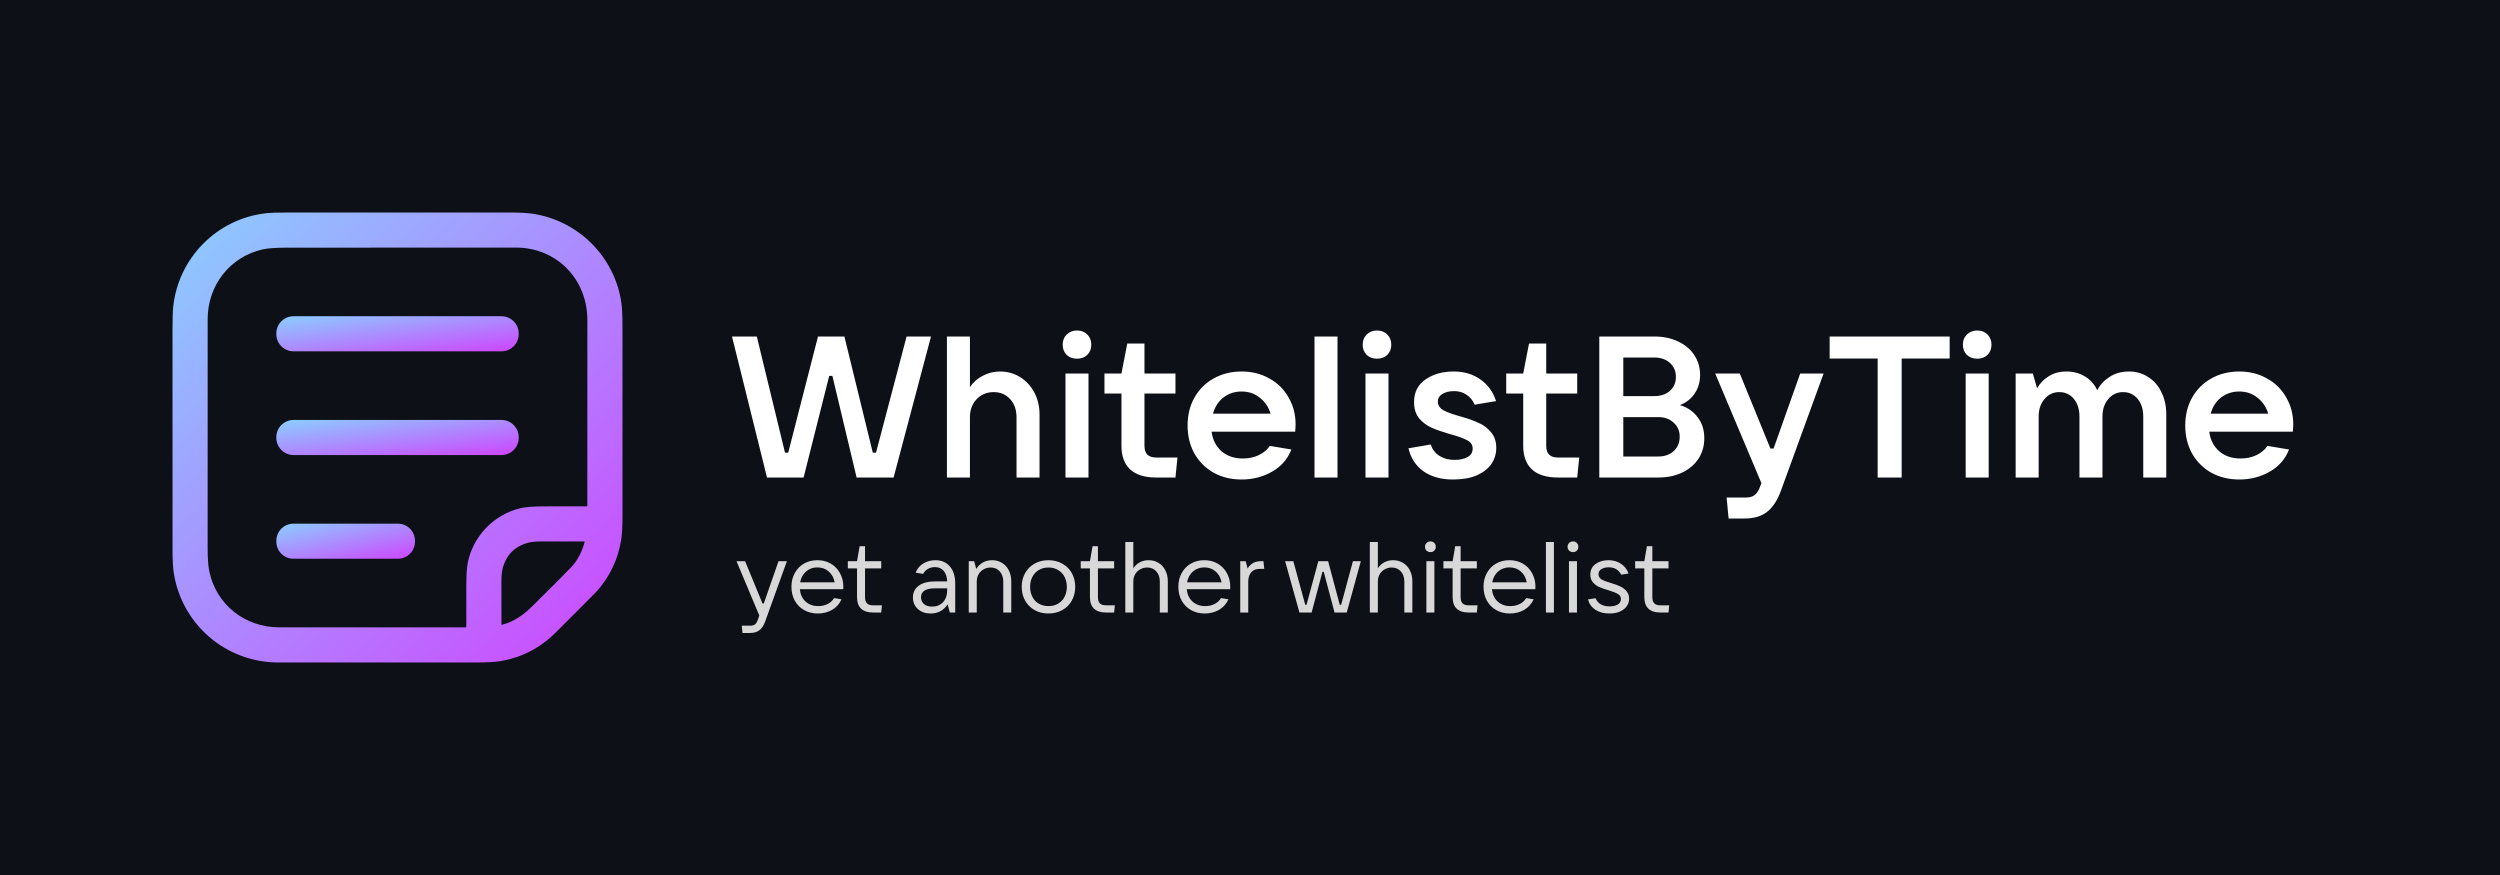 <svg width="1000" height="350" viewBox="0 0 1000 350" fill="none" xmlns="http://www.w3.org/2000/svg">
<rect width="1000" height="350" fill="#0D1117"/>
<path d="M111.311 264.993C90.228 264.988 72.595 249.623 69.483 229.004C69.17 226.938 69.014 223.82 69.014 219.648C69.014 190.43 69.009 161.214 69 132C69 127.522 69.097 124.398 69.291 122.63C71.414 103.06 86.886 87.437 106.516 85.286C108.241 85.095 111.363 85 115.882 85C145.099 85.006 174.314 85.008 203.528 85.005C207.674 85.005 210.793 85.158 212.883 85.464C231.323 88.159 245.952 102.723 248.567 121.238C248.852 123.25 248.994 126.367 248.994 130.589C249 155.86 249.002 181.132 248.998 206.406C248.998 210.54 248.833 213.657 248.502 215.757C247.239 223.713 243.941 230.669 238.607 236.625C238.548 236.694 236.348 238.911 232.007 243.277C228.77 246.533 225.52 249.781 222.258 253.022C215.893 259.34 208.392 263.171 199.755 264.515C197.708 264.83 194.594 264.99 190.413 264.993C164.046 265.002 137.679 265.002 111.311 264.993ZM83.671 228.277C86.394 241.87 97.972 250.922 111.668 250.931C136.522 250.947 161.387 250.945 186.26 250.926C186.429 250.926 186.515 250.842 186.518 250.673C186.533 245.252 186.538 239.831 186.532 234.413C186.529 230.138 186.723 227.024 187.113 225.071C189.255 214.393 197.683 205.647 208.398 203.233C210.385 202.786 213.494 202.558 217.725 202.549C223.35 202.536 229 202.53 234.674 202.53C234.846 202.53 234.932 202.444 234.932 202.272C234.938 177.517 234.943 152.763 234.946 128.011C234.946 111.685 222.694 99.02 206.345 99.029C175.725 99.048 145.103 99.06 114.48 99.067C110.293 99.07 107.184 99.295 105.152 99.742C91.953 102.662 83.052 114.179 83.066 127.659C83.085 144.131 83.082 174.559 83.057 218.945C83.057 223.116 83.262 226.227 83.671 228.277ZM200.865 249.89C205.543 248.69 209.377 245.972 212.78 242.62C220.924 234.599 226.211 229.291 228.642 226.698C231.007 224.173 232.743 220.884 233.849 216.831C233.893 216.675 233.834 216.596 233.671 216.596C227.865 216.584 222.058 216.579 216.249 216.582C213.971 216.585 212.154 216.79 210.798 217.196C205.826 218.687 202.617 221.923 201.17 226.904C200.764 228.294 200.564 230.194 200.57 232.604C200.589 238.285 200.595 243.975 200.589 249.675C200.589 249.865 200.681 249.937 200.865 249.89Z" fill="url(#paint0_linear_54_52)"/>
<path d="M200.575 126.492H117.433C113.615 126.492 110.52 129.587 110.52 133.406V133.631C110.52 137.449 113.615 140.544 117.433 140.544H200.575C204.393 140.544 207.489 137.449 207.489 133.631V133.406C207.489 129.587 204.393 126.492 200.575 126.492Z" fill="url(#paint1_linear_54_52)"/>
<path d="M200.575 167.98H117.433C113.615 167.98 110.52 171.075 110.52 174.893V175.109C110.52 178.927 113.615 182.022 117.433 182.022H200.575C204.393 182.022 207.489 178.927 207.489 175.109V174.893C207.489 171.075 204.393 167.98 200.575 167.98Z" fill="url(#paint2_linear_54_52)"/>
<path d="M159.154 209.467H117.372C113.598 209.467 110.538 212.527 110.538 216.301V216.667C110.538 220.441 113.598 223.501 117.372 223.501H159.154C162.928 223.501 165.988 220.441 165.988 216.667V216.301C165.988 212.527 162.928 209.467 159.154 209.467Z" fill="url(#paint3_linear_54_52)"/>
<path d="M321.44 191H306.8L292.8 134.6H302.72L314 181.08H315.28L327.2 134.6H337.76L349.12 181.08H350.4L362.64 134.6H372.4L357.44 191H342.64L332.96 150.36H331.68L321.44 191ZM378.772 191V134.6H387.972V154.84C389.305 152.867 391.039 151.347 393.172 150.28C395.305 149.16 397.572 148.6 399.972 148.6C402.959 148.6 405.652 149.347 408.052 150.84C410.452 152.333 412.345 154.387 413.732 157C415.119 159.613 415.812 162.573 415.812 165.88V191H406.612V166.92C406.612 163.933 405.759 161.507 404.052 159.64C402.345 157.773 400.159 156.84 397.492 156.84C394.719 156.84 392.425 157.8 390.612 159.72C388.852 161.587 387.972 163.987 387.972 166.92V191H378.772ZM435.394 191H426.194V149.4H435.394V191ZM430.834 143.48C429.127 143.48 427.74 142.973 426.674 141.96C425.607 140.893 425.074 139.533 425.074 137.88C425.074 136.227 425.607 134.867 426.674 133.8C427.794 132.733 429.18 132.2 430.834 132.2C432.487 132.2 433.847 132.733 434.914 133.8C435.98 134.867 436.514 136.227 436.514 137.88C436.514 139.533 435.98 140.893 434.914 141.96C433.847 142.973 432.487 143.48 430.834 143.48ZM470.984 183L470.184 191H462.424C457.891 191 454.451 189.933 452.104 187.8C449.758 185.613 448.584 182.467 448.584 178.36V157.4H441.784V149.4H448.584L450.904 137.4H457.784V149.4H470.184V157.4H457.784V178.36C457.784 181.453 459.331 183 462.424 183H470.984ZM518.234 169.72C518.234 170.52 518.181 171.507 518.074 172.68H484.634C485.061 175.933 486.394 178.547 488.634 180.52C490.874 182.44 493.728 183.4 497.194 183.4C499.541 183.4 501.648 182.947 503.514 182.04C505.434 181.133 506.901 179.907 507.914 178.36L516.554 179.8C515.061 183.64 512.474 186.6 508.794 188.68C505.168 190.76 501.114 191.8 496.634 191.8C492.474 191.8 488.741 190.893 485.434 189.08C482.181 187.213 479.621 184.653 477.754 181.4C475.941 178.093 475.034 174.36 475.034 170.2C475.034 166.04 475.941 162.333 477.754 159.08C479.621 155.773 482.181 153.213 485.434 151.4C488.741 149.533 492.474 148.6 496.634 148.6C500.794 148.6 504.501 149.533 507.754 151.4C511.061 153.213 513.621 155.747 515.434 159C517.301 162.2 518.234 165.773 518.234 169.72ZM496.634 156.6C493.861 156.6 491.434 157.4 489.354 159C487.328 160.6 485.941 162.76 485.194 165.48H508.234C507.434 162.813 505.994 160.68 503.914 159.08C501.888 157.427 499.461 156.6 496.634 156.6ZM535.003 191H525.803V134.6H535.003V191ZM555.394 191H546.194V149.4H555.394V191ZM550.834 143.48C549.127 143.48 547.74 142.973 546.674 141.96C545.607 140.893 545.074 139.533 545.074 137.88C545.074 136.227 545.607 134.867 546.674 133.8C547.794 132.733 549.18 132.2 550.834 132.2C552.487 132.2 553.847 132.733 554.914 133.8C555.98 134.867 556.514 136.227 556.514 137.88C556.514 139.533 555.98 140.893 554.914 141.96C553.847 142.973 552.487 143.48 550.834 143.48ZM581.144 191.8C576.451 191.8 572.531 190.707 569.384 188.52C566.291 186.28 564.291 183.213 563.384 179.32L572.264 177.8C572.958 179.773 574.131 181.293 575.784 182.36C577.491 183.427 579.518 183.96 581.864 183.96C583.891 183.96 585.598 183.587 586.984 182.84C588.371 182.093 589.064 180.947 589.064 179.4C589.064 177.96 588.344 176.867 586.904 176.12C585.464 175.32 583.251 174.52 580.264 173.72C577.278 172.867 574.798 172.013 572.824 171.16C570.851 170.307 569.144 169.053 567.704 167.4C566.318 165.747 565.624 163.56 565.624 160.84C565.624 156.893 567.144 153.88 570.184 151.8C573.224 149.667 577.011 148.6 581.544 148.6C585.651 148.6 589.198 149.667 592.184 151.8C595.171 153.88 597.251 156.76 598.424 160.44L589.864 161.88C589.118 160.12 588.024 158.787 586.584 157.88C585.198 156.92 583.544 156.44 581.624 156.44C579.811 156.44 578.264 156.813 576.984 157.56C575.758 158.307 575.144 159.32 575.144 160.6C575.144 162.093 575.891 163.267 577.384 164.12C578.878 164.92 581.171 165.747 584.264 166.6C587.144 167.4 589.544 168.253 591.464 169.16C593.438 170.013 595.091 171.267 596.424 172.92C597.811 174.52 598.504 176.6 598.504 179.16C598.504 181.507 597.864 183.64 596.584 185.56C595.304 187.427 593.358 188.947 590.744 190.12C588.184 191.24 584.984 191.8 581.144 191.8ZM631.688 183L630.888 191H623.128C618.594 191 615.154 189.933 612.808 187.8C610.461 185.613 609.288 182.467 609.288 178.36V157.4H602.488V149.4H609.288L611.608 137.4H618.488V149.4H630.888V157.4H618.488V178.36C618.488 181.453 620.034 183 623.128 183H631.688ZM671.959 162.04C674.999 162.947 677.372 164.573 679.079 166.92C680.839 169.213 681.719 171.987 681.719 175.24C681.719 178.333 680.945 181.08 679.399 183.48C677.852 185.827 675.692 187.667 672.919 189C670.145 190.333 666.945 191 663.319 191H639.719V134.6H661.719C665.292 134.6 668.465 135.267 671.239 136.6C674.012 137.88 676.172 139.693 677.719 142.04C679.265 144.387 680.039 147.027 680.039 149.96C680.039 152.787 679.319 155.267 677.879 157.4C676.439 159.533 674.465 161.08 671.959 162.04ZM649.319 143V158.44H661.719C664.279 158.44 666.359 157.747 667.959 156.36C669.559 154.92 670.359 153.053 670.359 150.76C670.359 148.467 669.559 146.6 667.959 145.16C666.359 143.72 664.279 143 661.719 143H649.319ZM663.319 182.6C665.825 182.6 667.879 181.88 669.479 180.44C671.079 178.947 671.879 177.027 671.879 174.68C671.879 172.387 671.079 170.52 669.479 169.08C667.879 167.587 665.825 166.84 663.319 166.84H649.319V182.6H663.319ZM720.081 149.4H729.441L712.401 196.2C710.961 200.147 709.095 203 706.801 204.76C704.561 206.52 701.548 207.4 697.761 207.4H691.441L690.641 199H698.401C699.948 199 701.121 198.653 701.921 197.96C702.775 197.32 703.495 196.173 704.081 194.52L704.561 193.24L686.081 149.4H695.921L708.161 179.4H709.441L720.081 149.4ZM760.663 191H751.062V143.4H731.863V134.6H779.863V143.4H760.663V191ZM795.472 191H786.272V149.4H795.472V191ZM790.912 143.48C789.205 143.48 787.819 142.973 786.752 141.96C785.685 140.893 785.152 139.533 785.152 137.88C785.152 136.227 785.685 134.867 786.752 133.8C787.872 132.733 789.259 132.2 790.912 132.2C792.565 132.2 793.925 132.733 794.992 133.8C796.059 134.867 796.592 136.227 796.592 137.88C796.592 139.533 796.059 140.893 794.992 141.96C793.925 142.973 792.565 143.48 790.912 143.48ZM806.263 191V149.4H813.143L814.823 155.32C815.943 153.347 817.489 151.747 819.463 150.52C821.436 149.24 823.809 148.6 826.583 148.6C829.356 148.6 831.836 149.267 834.023 150.6C836.209 151.933 837.836 153.773 838.903 156.12C839.916 154.04 841.516 152.28 843.703 150.84C845.943 149.347 848.583 148.6 851.623 148.6C854.503 148.6 857.063 149.347 859.303 150.84C861.596 152.28 863.356 154.307 864.583 156.92C865.863 159.48 866.503 162.413 866.503 165.72V191H857.303V166.6C857.303 163.72 856.556 161.373 855.063 159.56C853.569 157.747 851.623 156.84 849.223 156.84C846.823 156.84 844.849 157.773 843.302 159.64C841.756 161.453 840.983 163.773 840.983 166.6V191H831.783V166.6C831.783 163.72 831.036 161.373 829.543 159.56C828.049 157.747 826.103 156.84 823.703 156.84C821.303 156.84 819.329 157.773 817.783 159.64C816.236 161.453 815.463 163.773 815.463 166.6V191H806.263ZM917.297 169.72C917.297 170.52 917.244 171.507 917.137 172.68H883.697C884.124 175.933 885.457 178.547 887.697 180.52C889.937 182.44 892.79 183.4 896.257 183.4C898.604 183.4 900.71 182.947 902.577 182.04C904.497 181.133 905.964 179.907 906.977 178.36L915.617 179.8C914.124 183.64 911.537 186.6 907.857 188.68C904.23 190.76 900.177 191.8 895.697 191.8C891.537 191.8 887.804 190.893 884.497 189.08C881.244 187.213 878.684 184.653 876.817 181.4C875.004 178.093 874.097 174.36 874.097 170.2C874.097 166.04 875.004 162.333 876.817 159.08C878.684 155.773 881.244 153.213 884.497 151.4C887.804 149.533 891.537 148.6 895.697 148.6C899.857 148.6 903.564 149.533 906.817 151.4C910.124 153.213 912.684 155.747 914.497 159C916.364 162.2 917.297 165.773 917.297 169.72ZM895.697 156.6C892.924 156.6 890.497 157.4 888.417 159C886.39 160.6 885.004 162.76 884.257 165.48H907.297C906.497 162.813 905.057 160.68 902.977 159.08C900.95 157.427 898.524 156.6 895.697 156.6Z" fill="white"/>
<path d="M311.4 224.48H314.76L306.04 248.68C305.453 250.28 304.68 251.427 303.72 252.12C302.787 252.84 301.533 253.2 299.96 253.2H297L296.72 250.28H300.12C300.92 250.28 301.533 250.107 301.96 249.76C302.413 249.44 302.787 248.867 303.08 248.04L303.72 246.2L294.6 224.48H298.04L305 241.4H305.52L311.4 224.48ZM337.337 234.68C337.337 235.027 337.323 235.36 337.297 235.68H319.937C320.123 237.733 320.883 239.373 322.217 240.6C323.55 241.827 325.243 242.44 327.297 242.44C328.737 242.44 330.017 242.147 331.137 241.56C332.257 240.973 333.083 240.2 333.617 239.24L336.617 239.72C335.79 241.56 334.523 242.973 332.817 243.96C331.11 244.92 329.217 245.4 327.137 245.4C325.083 245.4 323.257 244.947 321.657 244.04C320.057 243.133 318.803 241.867 317.897 240.24C317.017 238.613 316.577 236.773 316.577 234.72C316.577 232.667 317.017 230.84 317.897 229.24C318.777 227.613 320.003 226.347 321.577 225.44C323.15 224.533 324.937 224.08 326.937 224.08C328.937 224.08 330.723 224.533 332.297 225.44C333.87 226.347 335.097 227.613 335.977 229.24C336.883 230.84 337.337 232.653 337.337 234.68ZM326.937 226.96C325.177 226.96 323.67 227.507 322.417 228.6C321.19 229.667 320.403 231.107 320.057 232.92H333.857C333.537 231.133 332.75 229.693 331.497 228.6C330.27 227.507 328.75 226.96 326.937 226.96ZM352.771 242.12L352.491 245H349.091C347.065 245 345.505 244.48 344.411 243.44C343.345 242.4 342.811 240.907 342.811 238.96V227.36H339.131V224.48H342.811L343.851 218.48H346.011V224.48H352.491V227.36H346.011V238.96C346.011 241.067 347.038 242.12 349.091 242.12H352.771ZM374.13 224.08C376.584 224.08 378.517 224.907 379.93 226.56C381.37 228.187 382.09 230.507 382.09 233.52V245H379.93L379.05 241.76C377.424 244.187 375.157 245.4 372.25 245.4C370.17 245.4 368.464 244.8 367.13 243.6C365.824 242.4 365.17 240.853 365.17 238.96C365.17 237.013 365.93 235.467 367.45 234.32C368.997 233.147 371.21 232.56 374.09 232.56H378.89C378.784 230.693 378.304 229.28 377.45 228.32C376.597 227.333 375.45 226.84 374.01 226.84C372.97 226.84 372.024 227.08 371.17 227.56C370.344 228.04 369.704 228.707 369.25 229.56L366.25 229.08C366.837 227.533 367.837 226.32 369.25 225.44C370.69 224.533 372.317 224.08 374.13 224.08ZM372.85 242.64C374.637 242.64 376.09 242.053 377.21 240.88C378.33 239.707 378.89 238.027 378.89 235.84V235.32H374.13C370.317 235.32 368.41 236.507 368.41 238.88C368.41 240.027 368.81 240.947 369.61 241.64C370.41 242.307 371.49 242.64 372.85 242.64ZM387.503 245V224.48H389.663L390.503 227.6C391.196 226.48 392.076 225.613 393.143 225C394.236 224.387 395.463 224.08 396.823 224.08C398.316 224.08 399.636 224.44 400.783 225.16C401.956 225.853 402.863 226.84 403.503 228.12C404.17 229.4 404.503 230.84 404.503 232.44V245H401.303V232.6C401.303 230.947 400.836 229.6 399.903 228.56C398.97 227.52 397.756 227 396.263 227C395.25 227 394.316 227.24 393.463 227.72C392.61 228.2 391.93 228.867 391.423 229.72C390.943 230.573 390.703 231.533 390.703 232.6V245H387.503ZM419.366 245.4C417.313 245.4 415.473 244.947 413.846 244.04C412.219 243.133 410.953 241.867 410.046 240.24C409.139 238.613 408.686 236.773 408.686 234.72C408.686 232.667 409.139 230.84 410.046 229.24C410.953 227.613 412.219 226.347 413.846 225.44C415.473 224.533 417.313 224.08 419.366 224.08C421.419 224.08 423.259 224.533 424.886 225.44C426.539 226.347 427.819 227.613 428.726 229.24C429.633 230.84 430.086 232.667 430.086 234.72C430.086 236.773 429.633 238.613 428.726 240.24C427.819 241.867 426.553 243.133 424.926 244.04C423.299 244.947 421.446 245.4 419.366 245.4ZM419.366 242.44C421.553 242.44 423.326 241.733 424.686 240.32C426.046 238.88 426.726 237.013 426.726 234.72C426.726 233.227 426.419 231.893 425.806 230.72C425.193 229.547 424.326 228.64 423.206 228C422.086 227.333 420.806 227 419.366 227C417.926 227 416.646 227.333 415.526 228C414.433 228.64 413.579 229.547 412.966 230.72C412.353 231.893 412.046 233.227 412.046 234.72C412.046 236.24 412.353 237.587 412.966 238.76C413.579 239.933 414.433 240.84 415.526 241.48C416.646 242.12 417.926 242.44 419.366 242.44ZM445.935 242.12L445.655 245H442.255C440.229 245 438.669 244.48 437.575 243.44C436.509 242.4 435.975 240.907 435.975 238.96V227.36H432.295V224.48H435.975L437.015 218.48H439.175V224.48H445.655V227.36H439.175V238.96C439.175 241.067 440.202 242.12 442.255 242.12H445.935ZM450.125 245V216.8H453.325V227.32C454.018 226.28 454.885 225.48 455.925 224.92C456.992 224.36 458.165 224.08 459.445 224.08C460.938 224.08 462.258 224.44 463.405 225.16C464.578 225.853 465.485 226.84 466.125 228.12C466.792 229.4 467.125 230.84 467.125 232.44V245H463.925V232.6C463.925 230.947 463.458 229.6 462.525 228.56C461.592 227.52 460.378 227 458.885 227C457.872 227 456.938 227.24 456.085 227.72C455.232 228.2 454.552 228.867 454.045 229.72C453.565 230.573 453.325 231.533 453.325 232.6V245H450.125ZM492.102 234.68C492.102 235.027 492.089 235.36 492.062 235.68H474.702C474.889 237.733 475.649 239.373 476.982 240.6C478.316 241.827 480.009 242.44 482.062 242.44C483.502 242.44 484.782 242.147 485.902 241.56C487.022 240.973 487.849 240.2 488.382 239.24L491.382 239.72C490.556 241.56 489.289 242.973 487.582 243.96C485.876 244.92 483.982 245.4 481.902 245.4C479.849 245.4 478.022 244.947 476.422 244.04C474.822 243.133 473.569 241.867 472.662 240.24C471.782 238.613 471.342 236.773 471.342 234.72C471.342 232.667 471.782 230.84 472.662 229.24C473.542 227.613 474.769 226.347 476.342 225.44C477.916 224.533 479.702 224.08 481.702 224.08C483.702 224.08 485.489 224.533 487.062 225.44C488.636 226.347 489.862 227.613 490.742 229.24C491.649 230.84 492.102 232.653 492.102 234.68ZM481.702 226.96C479.942 226.96 478.436 227.507 477.182 228.6C475.956 229.667 475.169 231.107 474.822 232.92H488.622C488.302 231.133 487.516 229.693 486.262 228.6C485.036 227.507 483.516 226.96 481.702 226.96ZM496.097 245V224.48H498.257L499.057 227.4C500.204 225.453 501.964 224.48 504.337 224.48H505.377L505.697 227.56H503.857C502.31 227.56 501.164 228.04 500.417 229C499.67 229.933 499.297 231.16 499.297 232.68V245H496.097ZM524.653 245H519.773L514.053 224.48H517.333L522.093 241.92H522.613L527.333 224.48H531.253L535.893 241.92H536.453L541.173 224.48H544.333L538.693 245H533.813L529.493 228.72H528.973L524.653 245ZM547.938 245V216.8H551.138V227.32C551.831 226.28 552.698 225.48 553.738 224.92C554.804 224.36 555.978 224.08 557.258 224.08C558.751 224.08 560.071 224.44 561.218 225.16C562.391 225.853 563.298 226.84 563.938 228.12C564.604 229.4 564.938 230.84 564.938 232.44V245H561.738V232.6C561.738 230.947 561.271 229.6 560.338 228.56C559.404 227.52 558.191 227 556.697 227C555.684 227 554.751 227.24 553.898 227.72C553.044 228.2 552.364 228.867 551.858 229.72C551.378 230.573 551.138 231.533 551.138 232.6V245H547.938ZM573.755 245H570.555V224.48H573.755V245ZM572.195 220.84C571.555 220.84 571.021 220.64 570.595 220.24C570.195 219.84 569.995 219.333 569.995 218.72C569.995 218.107 570.195 217.6 570.595 217.2C571.021 216.773 571.555 216.56 572.195 216.56C572.808 216.56 573.315 216.773 573.715 217.2C574.115 217.6 574.315 218.107 574.315 218.72C574.315 219.333 574.115 219.84 573.715 220.24C573.315 220.64 572.808 220.84 572.195 220.84ZM591.013 242.12L590.733 245H587.333C585.307 245 583.747 244.48 582.653 243.44C581.587 242.4 581.053 240.907 581.053 238.96V227.36H577.373V224.48H581.053L582.093 218.48H584.253V224.48H590.733V227.36H584.253V238.96C584.253 241.067 585.28 242.12 587.333 242.12H591.013ZM614.173 234.68C614.173 235.027 614.159 235.36 614.133 235.68H596.773C596.959 237.733 597.719 239.373 599.053 240.6C600.386 241.827 602.079 242.44 604.133 242.44C605.573 242.44 606.853 242.147 607.973 241.56C609.093 240.973 609.919 240.2 610.453 239.24L613.453 239.72C612.626 241.56 611.359 242.973 609.653 243.96C607.946 244.92 606.053 245.4 603.973 245.4C601.919 245.4 600.093 244.947 598.493 244.04C596.893 243.133 595.639 241.867 594.733 240.24C593.853 238.613 593.413 236.773 593.413 234.72C593.413 232.667 593.853 230.84 594.733 229.24C595.613 227.613 596.839 226.347 598.413 225.44C599.986 224.533 601.773 224.08 603.773 224.08C605.773 224.08 607.559 224.533 609.133 225.44C610.706 226.347 611.933 227.613 612.813 229.24C613.719 230.84 614.173 232.653 614.173 234.68ZM603.773 226.96C602.013 226.96 600.506 227.507 599.253 228.6C598.026 229.667 597.239 231.107 596.893 232.92H610.693C610.373 231.133 609.586 229.693 608.333 228.6C607.106 227.507 605.586 226.96 603.773 226.96ZM621.567 245H618.367V216.8H621.567V245ZM630.786 245H627.586V224.48H630.786V245ZM629.226 220.84C628.586 220.84 628.053 220.64 627.626 220.24C627.226 219.84 627.026 219.333 627.026 218.72C627.026 218.107 627.226 217.6 627.626 217.2C628.053 216.773 628.586 216.56 629.226 216.56C629.839 216.56 630.346 216.773 630.746 217.2C631.146 217.6 631.346 218.107 631.346 218.72C631.346 219.333 631.146 219.84 630.746 220.24C630.346 220.64 629.839 220.84 629.226 220.84ZM643.765 245.4C641.551 245.4 639.685 244.907 638.165 243.92C636.645 242.907 635.658 241.52 635.205 239.76L638.205 239.28C638.631 240.32 639.325 241.133 640.285 241.72C641.245 242.28 642.431 242.56 643.845 242.56C645.125 242.56 646.191 242.32 647.045 241.84C647.925 241.333 648.365 240.587 648.365 239.6C648.365 238.72 647.965 238.053 647.165 237.6C646.365 237.12 645.045 236.6 643.205 236.04C641.738 235.613 640.525 235.187 639.565 234.76C638.605 234.307 637.791 233.68 637.125 232.88C636.458 232.08 636.125 231.053 636.125 229.8C636.125 228.067 636.805 226.68 638.165 225.64C639.551 224.6 641.298 224.08 643.405 224.08C645.325 224.08 646.991 224.56 648.405 225.52C649.818 226.453 650.831 227.747 651.445 229.4L648.485 229.88C647.445 227.907 645.778 226.92 643.485 226.92C642.338 226.92 641.365 227.16 640.565 227.64C639.791 228.093 639.405 228.773 639.405 229.68C639.405 230.56 639.805 231.253 640.605 231.76C641.431 232.24 642.685 232.72 644.365 233.2C645.911 233.653 647.178 234.12 648.165 234.6C649.178 235.08 650.005 235.72 650.645 236.52C651.311 237.293 651.645 238.28 651.645 239.48C651.645 240.6 651.325 241.613 650.685 242.52C650.045 243.4 649.125 244.107 647.925 244.64C646.751 245.147 645.365 245.4 643.765 245.4ZM667.693 242.12L667.413 245H664.013C661.986 245 660.426 244.48 659.333 243.44C658.266 242.4 657.733 240.907 657.733 238.96V227.36H654.053V224.48H657.733L658.773 218.48H660.933V224.48H667.413V227.36H660.933V238.96C660.933 241.067 661.96 242.12 664.013 242.12H667.693Z" fill="#D8D8D8"/>
<defs>
<linearGradient id="paint0_linear_54_52" x1="69.375" y1="85.747" x2="247.004" y2="265.872" gradientUnits="userSpaceOnUse">
<stop stop-color="#8BCEFF"/>
<stop offset="1" stop-color="#CE45FF"/>
</linearGradient>
<linearGradient id="paint1_linear_54_52" x1="110.722" y1="126.55" x2="114.606" y2="153.732" gradientUnits="userSpaceOnUse">
<stop stop-color="#8BCEFF"/>
<stop offset="1" stop-color="#CE45FF"/>
</linearGradient>
<linearGradient id="paint2_linear_54_52" x1="110.722" y1="168.038" x2="114.601" y2="195.202" gradientUnits="userSpaceOnUse">
<stop stop-color="#8BCEFF"/>
<stop offset="1" stop-color="#CE45FF"/>
</linearGradient>
<linearGradient id="paint3_linear_54_52" x1="110.654" y1="209.525" x2="117.162" y2="235.601" gradientUnits="userSpaceOnUse">
<stop stop-color="#8BCEFF"/>
<stop offset="1" stop-color="#CE45FF"/>
</linearGradient>
</defs>
</svg>
